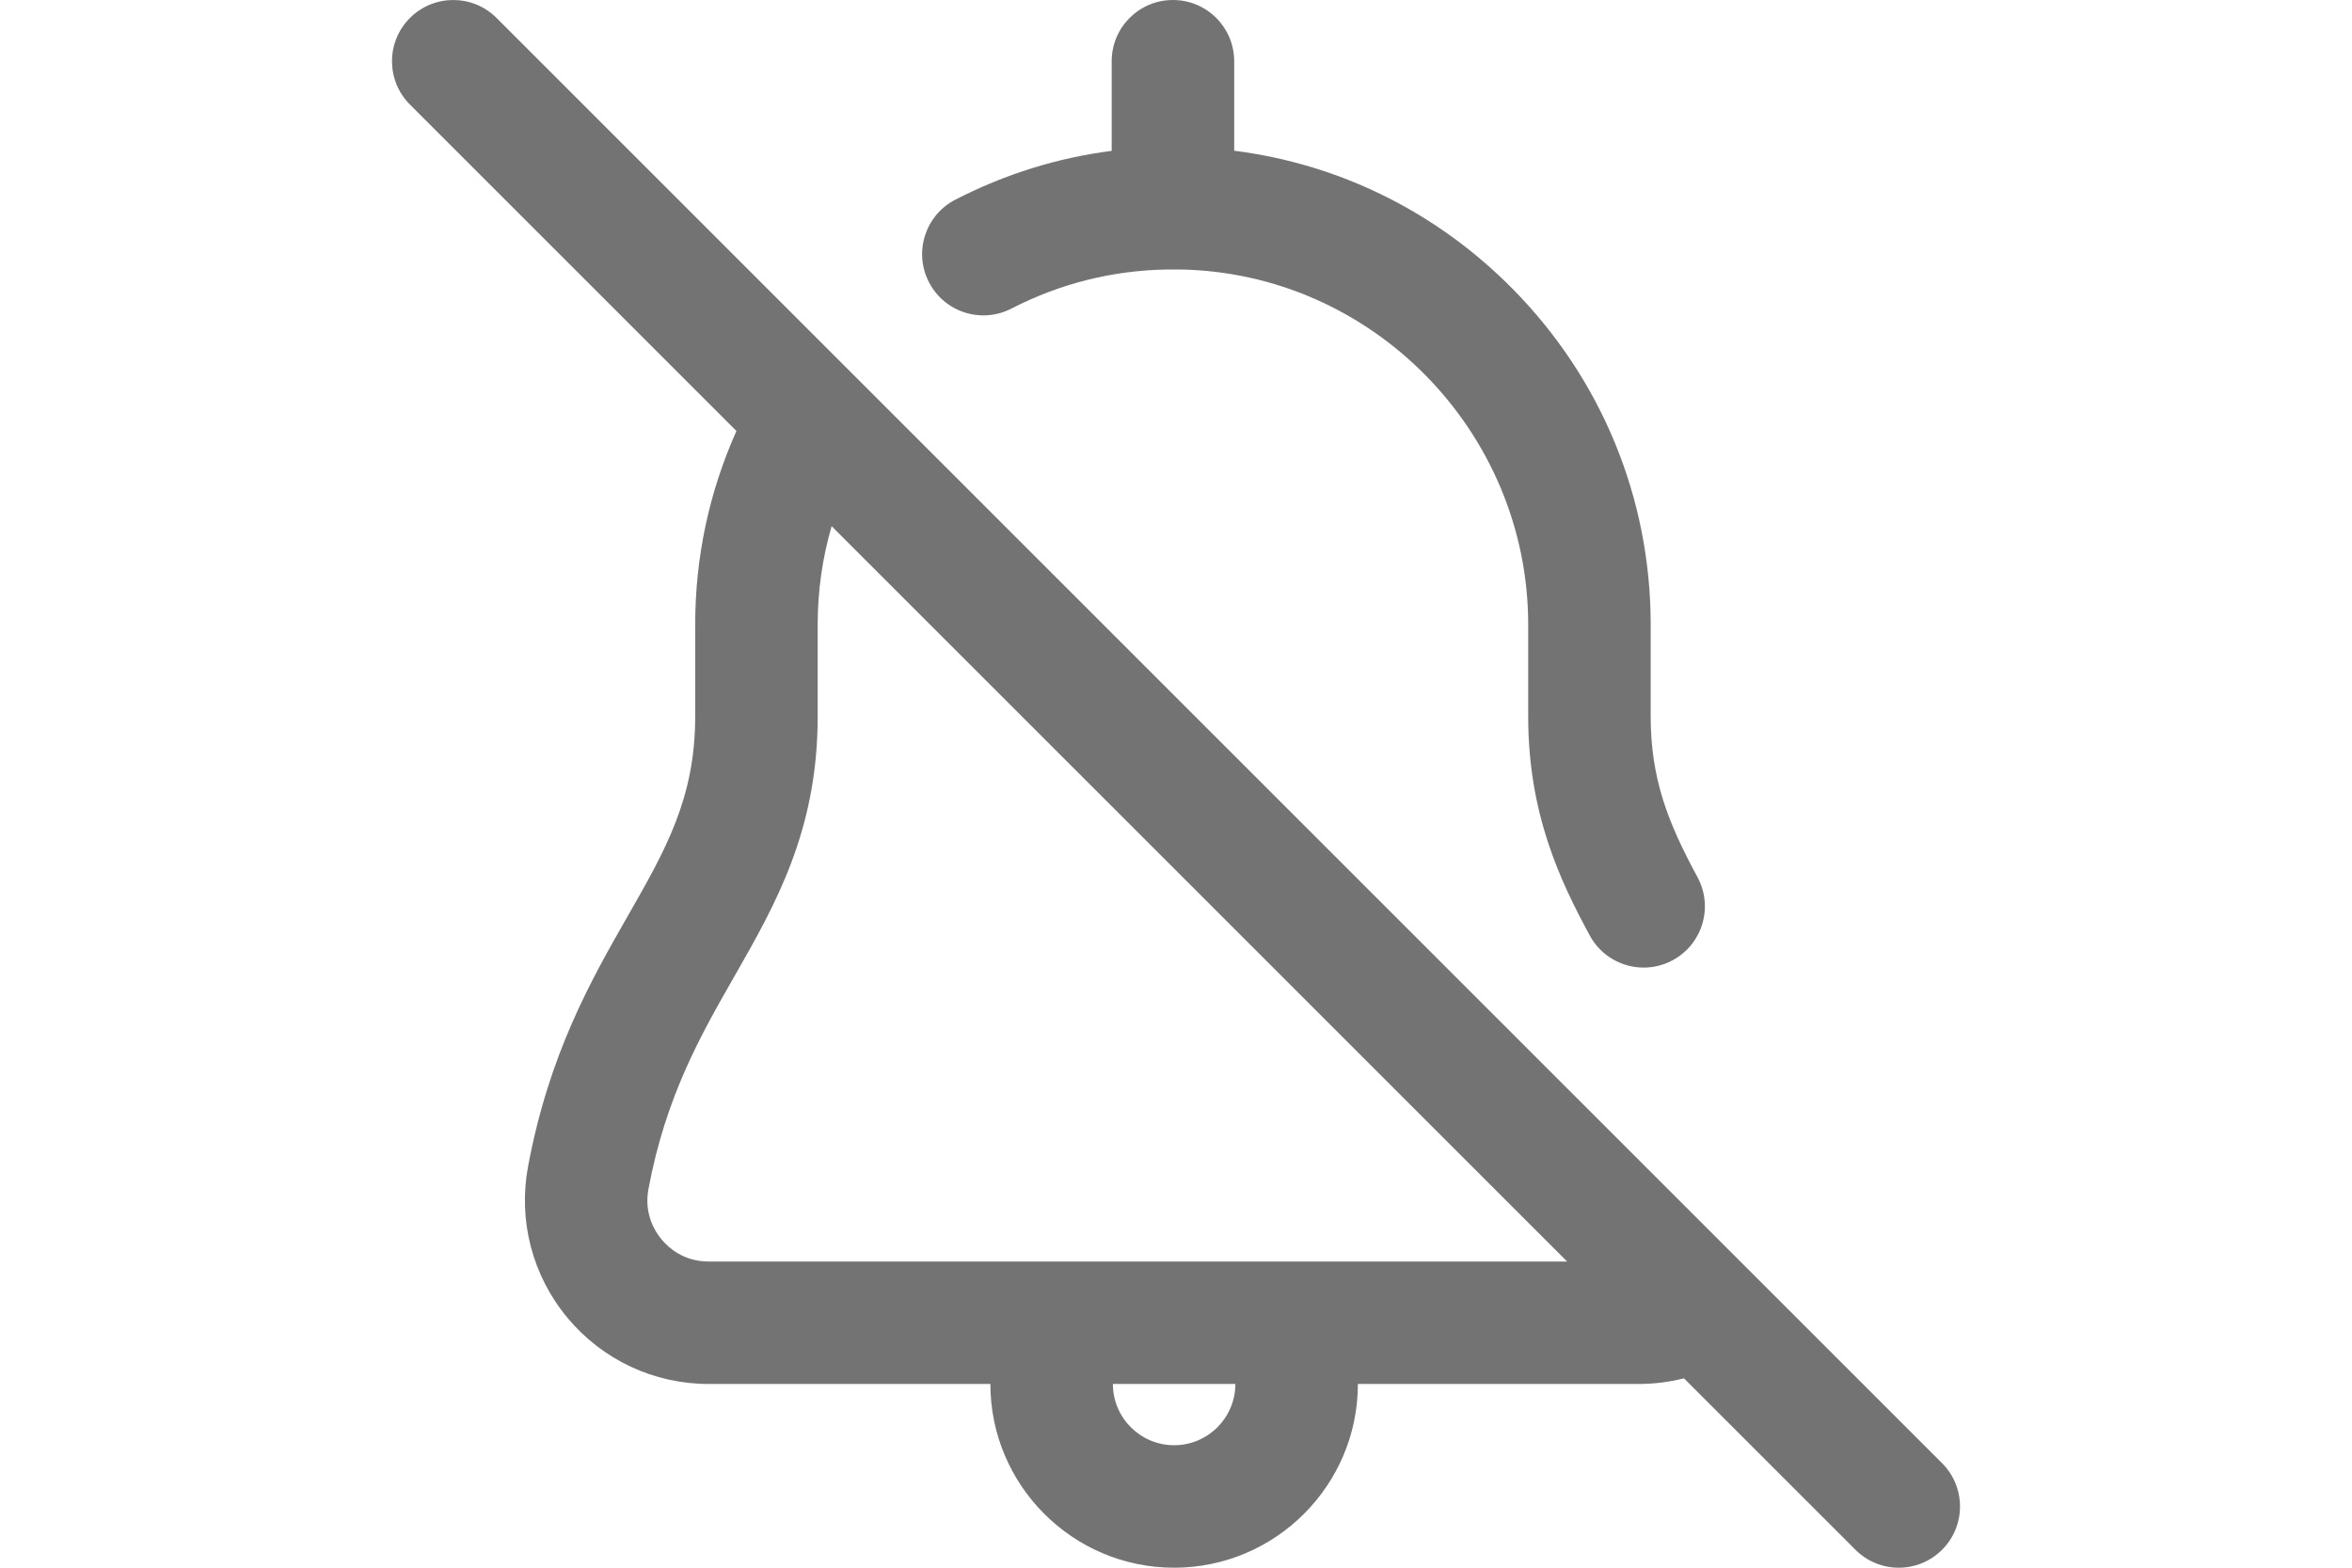 <svg width="60" height="40" viewBox="0 0 60 60" fill="none" xmlns="http://www.w3.org/2000/svg">
<g clip-path="url(#clip)">
<path d="M49.955 33.572C48.821 31.477 48.164 29.799 48.164 27.422L48.164 23.906C48.164 19.083 46.296 14.527 42.903 11.078C39.996 8.123 36.263 6.278 32.227 5.769V2.344C32.227 1.049 31.177 0 29.883 0C28.588 0 27.539 1.049 27.539 2.344V5.774C25.455 6.041 23.45 6.667 21.555 7.643C20.405 8.236 19.953 9.65 20.546 10.8C20.962 11.608 21.781 12.071 22.631 12.071C22.992 12.071 23.359 11.987 23.703 11.81C25.57 10.848 27.582 10.345 29.684 10.314H30.099H30.127C37.489 10.421 43.477 16.515 43.477 23.906L43.477 27.422C43.477 31.14 44.693 33.698 45.833 35.804C46.257 36.587 47.063 37.032 47.896 37.032C48.273 37.032 48.655 36.941 49.009 36.749C50.148 36.133 50.571 34.711 49.955 33.572Z" fill="#737373"/>
<path d="M59.314 56L4.001 0.687C3.086 -0.228 1.602 -0.228 0.687 0.687C-0.229 1.603 -0.229 3.087 0.687 4.002L13.18 16.495C12.133 18.838 11.602 21.331 11.602 23.907V27.423C11.602 30.545 10.468 32.528 9.033 35.038C7.619 37.511 6.017 40.314 5.207 44.639C4.82 46.703 5.367 48.814 6.708 50.429C8.048 52.044 10.02 52.969 12.117 52.969H22.897C22.897 56.846 26.051 60.001 29.928 60.001C33.806 60.001 36.96 56.846 36.96 52.969H47.694C48.288 52.969 48.871 52.897 49.437 52.752L55.999 59.314C56.457 59.772 57.057 60.001 57.656 60.001C58.256 60.001 58.856 59.772 59.314 59.314C60.229 58.399 60.229 56.915 59.314 56ZM29.928 55.313C28.636 55.313 27.585 54.262 27.585 52.969H32.272C32.272 54.262 31.221 55.313 29.928 55.313ZM12.117 48.282C11.16 48.282 10.577 47.752 10.315 47.436C10.052 47.119 9.637 46.446 9.814 45.502C10.479 41.955 11.813 39.621 13.103 37.365C14.669 34.624 16.289 31.791 16.289 27.423V23.907C16.289 22.617 16.468 21.356 16.823 20.139L44.967 48.282H12.117Z" fill="#737373"/>
</g>
<defs>
<clipPath id="clip0">
<rect width="60" height="60" fill="white"/>
</clipPath>
</defs>
</svg>
